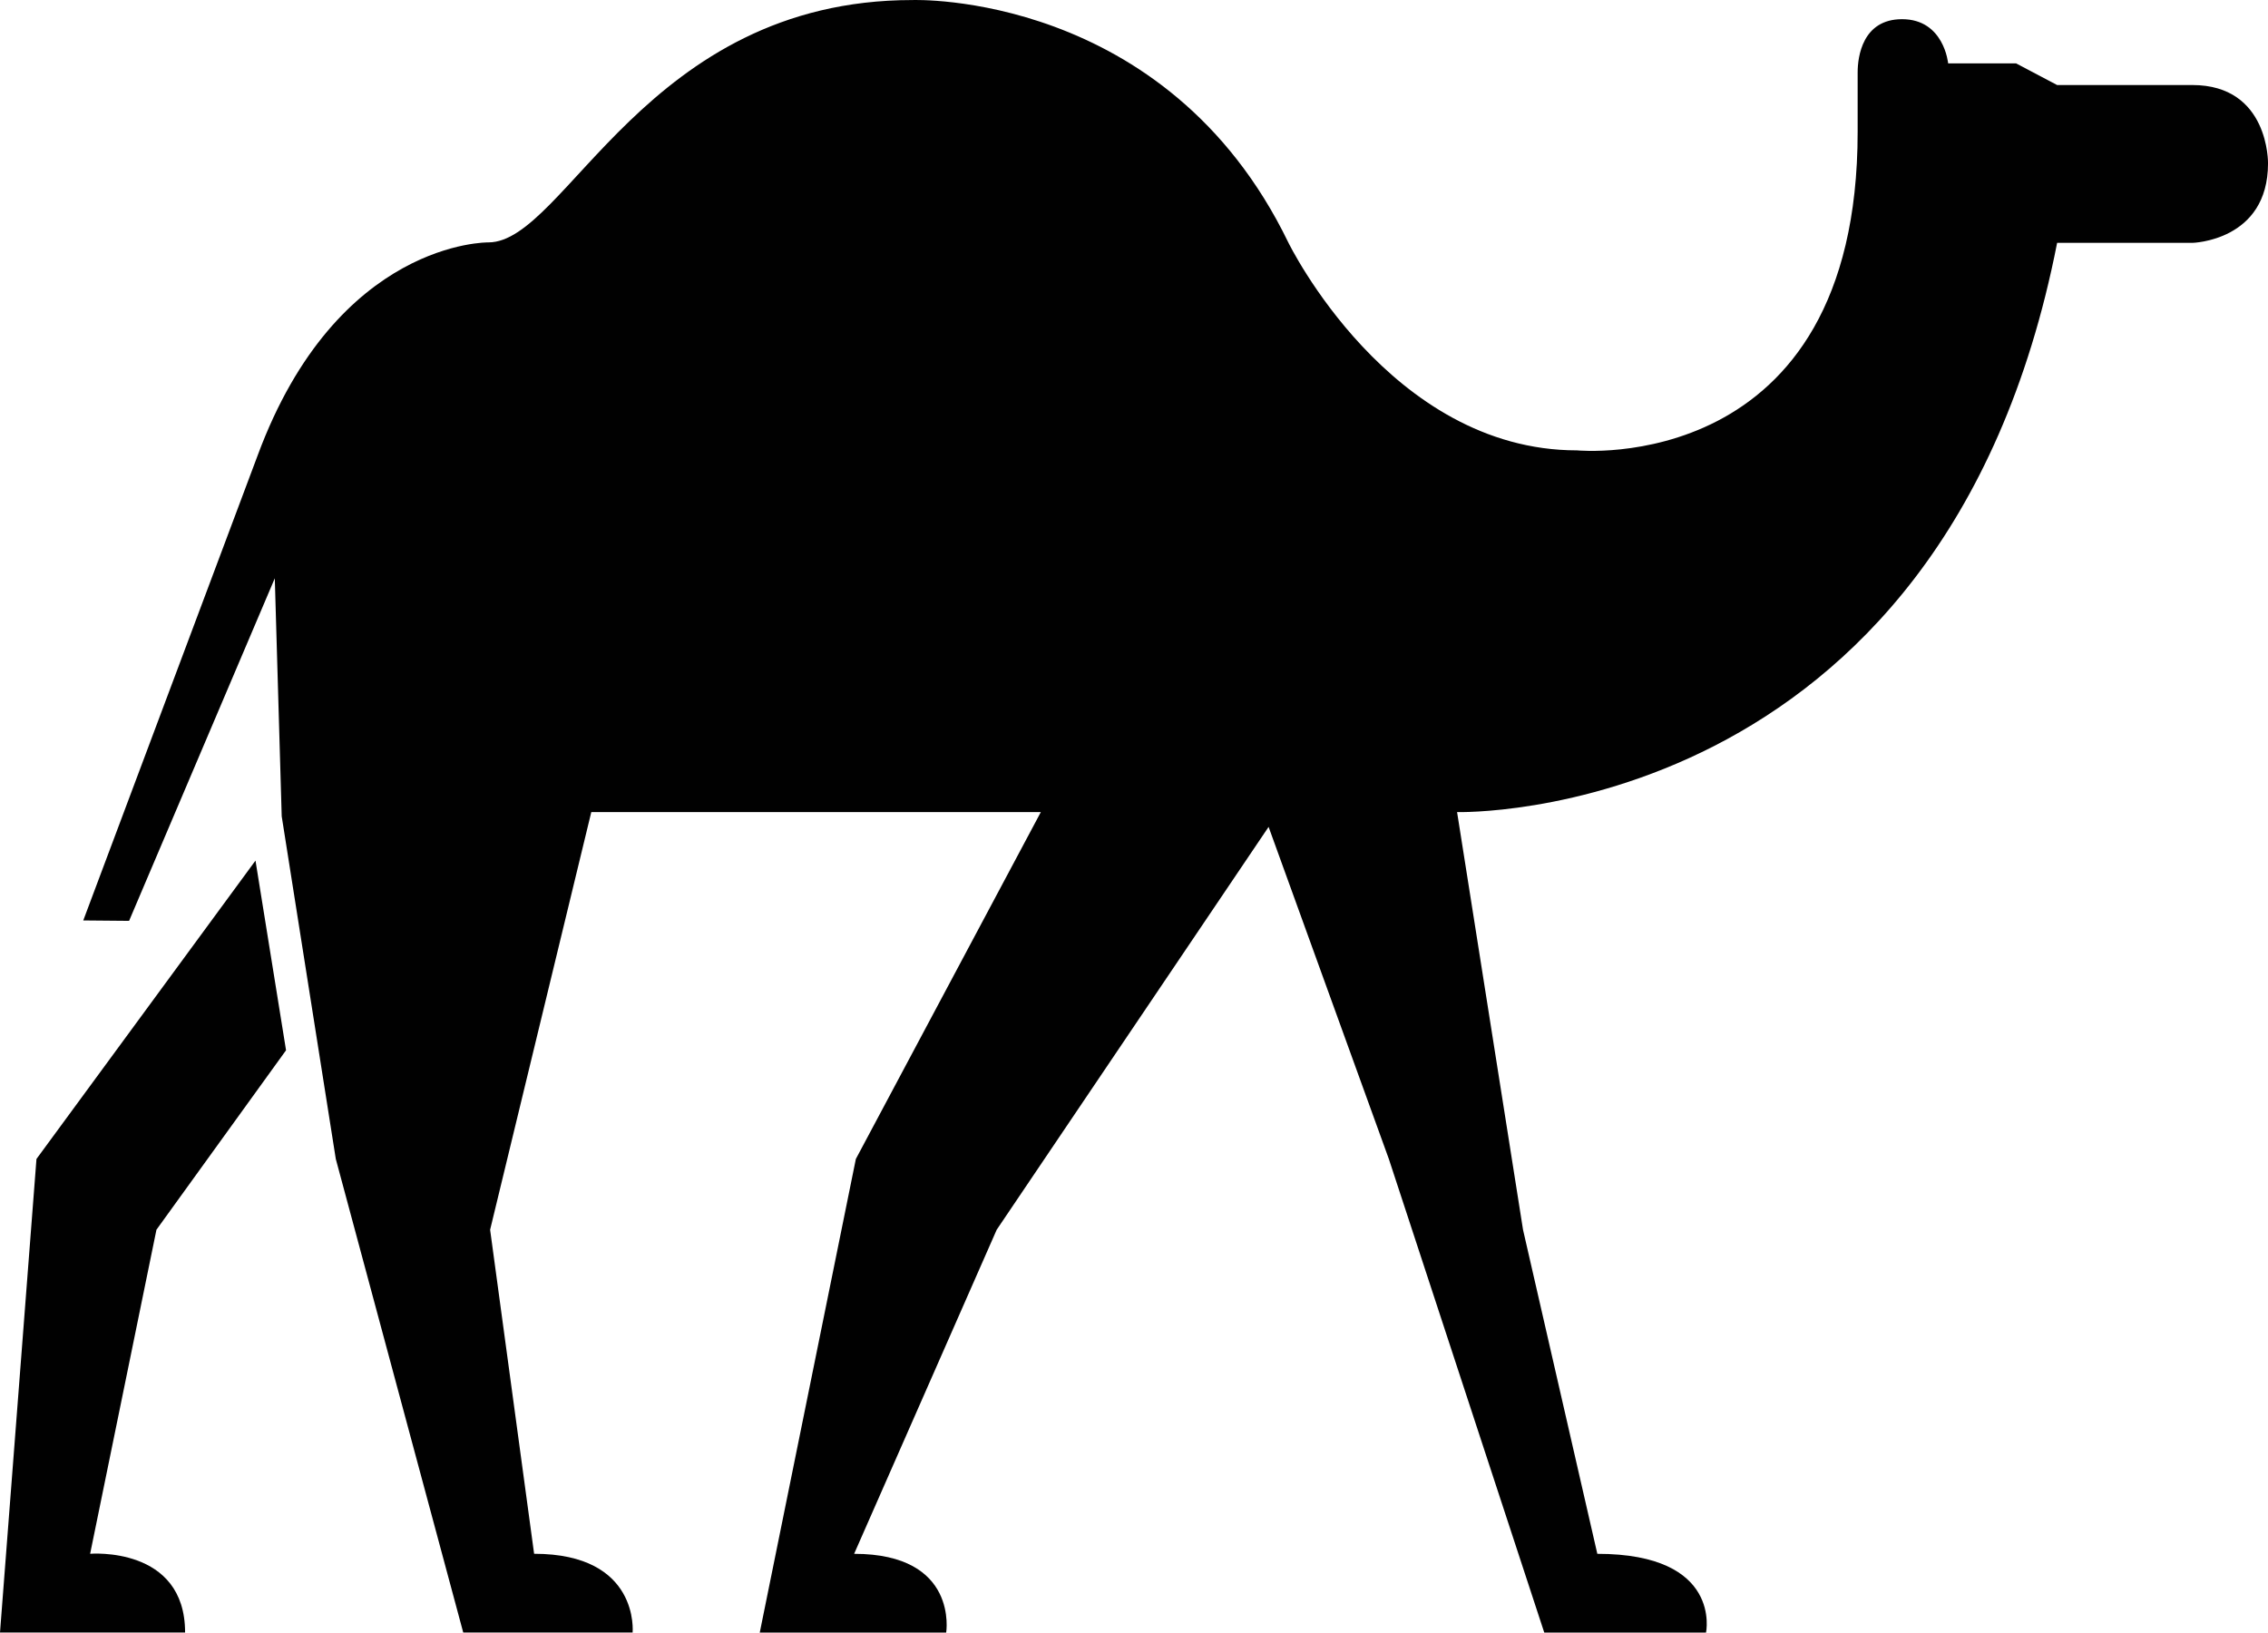<?xml version="1.0" encoding="utf-8"?>
<!-- Generator: Adobe Illustrator 16.0.0, SVG Export Plug-In . SVG Version: 6.00 Build 0)  -->
<!DOCTYPE svg PUBLIC "-//W3C//DTD SVG 1.1//EN" "http://www.w3.org/Graphics/SVG/1.1/DTD/svg11.dtd">
<svg version="1.1" id="Layer_1" xmlns="http://www.w3.org/2000/svg" xmlns:xlink="http://www.w3.org/1999/xlink" x="0px" y="0px"
	 width="100px" height="71.98px" viewBox="0 0 100 71.98" enable-background="new 0 0 100 71.98" xml:space="preserve">
<path fill="#010101" d="M12.116,25.498l0.305,10.492L14.806,51.1l5.619,20.879h7.468c0,0,0.328-3.472-4.343-3.472L21.61,54.22
	l4.461-18.414h19.821l-8.156,15.295l-4.237,20.88h8.22c0,0,0.561-3.472-4.059-3.472l6.286-14.288l11.989-17.763l5.302,14.643
	l6.852,20.88h7.133c0,0,0.73-3.472-4.793-3.472L67.153,54.22l-2.908-18.414c0,0,21.42,0.587,26.457-25.098h5.961
	c0,0,3.338-0.074,3.338-3.505c0-0.004,0.056-3.454-3.338-3.454h-5.961l-1.808-0.954h-2.997c0,0-0.178-1.949-2.033-1.949
	c-1.745,0-1.957,1.66-1.957,2.344v2.619c0,15.28-12.376,14.048-12.376,14.048c-8.264,0-12.729-9.17-12.729-9.17
	C51.42-0.417,40.231,0.002,40.231,0.002c-11.764,0-15.288,10.685-18.693,10.685c0,0-6.662-0.109-10.178,9.394L3.671,40.583
	l2.021,0.018L12.116,25.498z"/>
<path fill="#010101" d="M11.265,37.944l1.347,8.363L6.898,54.22L3.974,68.507c0,0,4.187-0.352,4.187,3.472H0L1.608,51.1
	L11.265,37.944z"/>
</svg>
